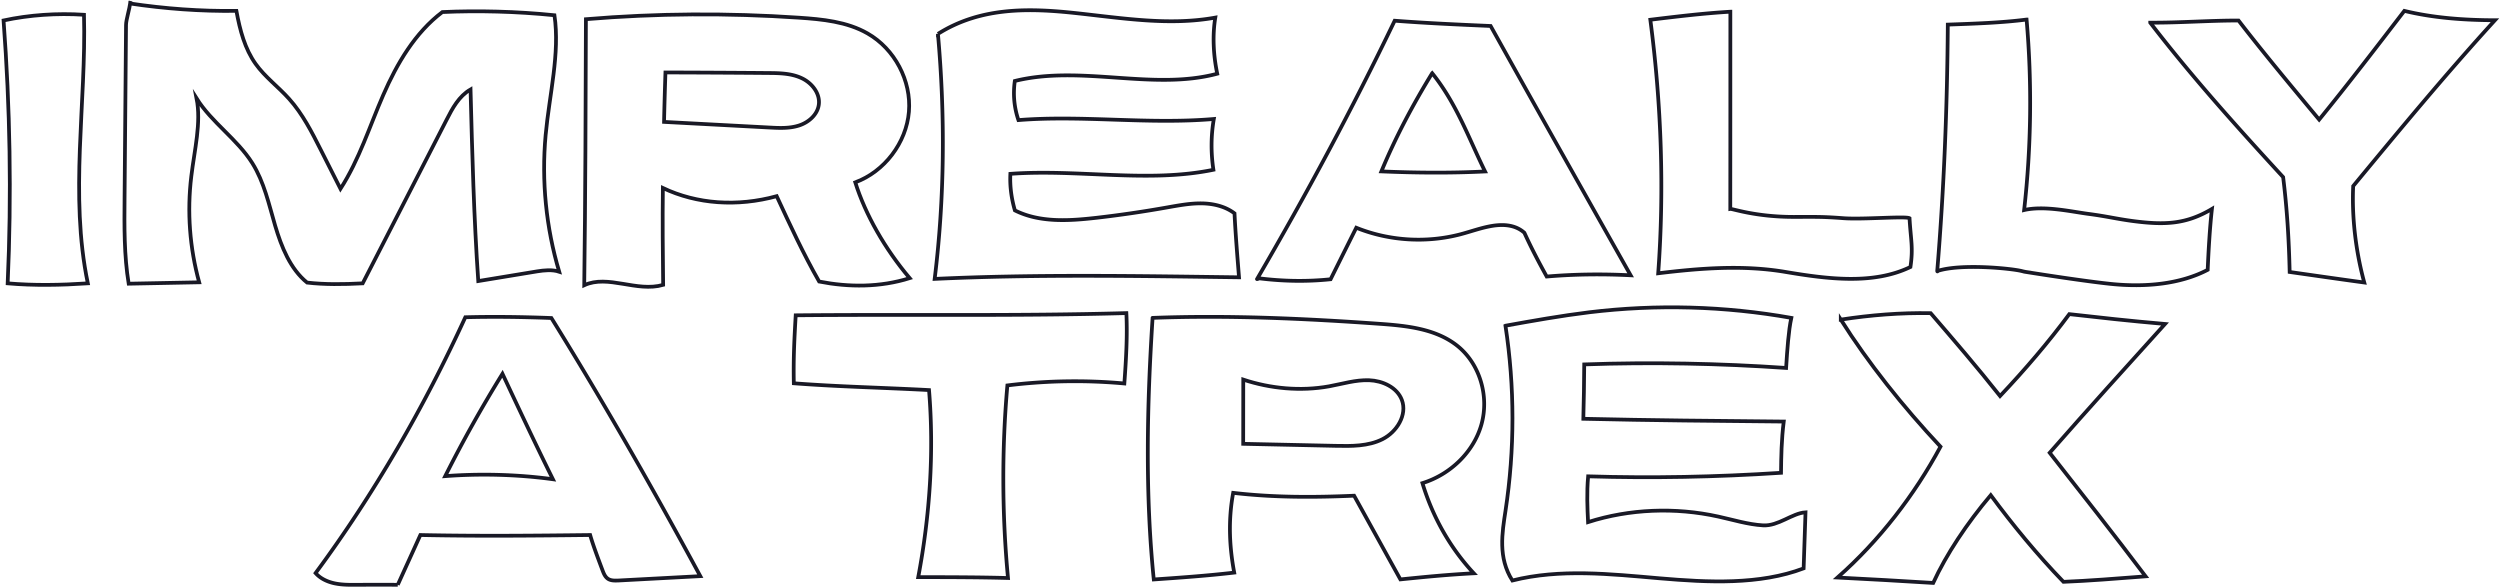 <svg width="1332" height="313" viewBox="0 0 1332 313" fill="none" xmlns="http://www.w3.org/2000/svg"><path d="M1.898 10.893c3.448 46.408 4.3 93.001 2.187 140.074 14.089 1.219 28.25.96 42.71 0-9.825-47.073-.816-95.846-2.04-143.104-14.421-.924-29.028.074-42.857 3.03zM67.148 13.331l-.779 91.967c-.148 15.407-.26 30.852 2.188 45.854 12.53-.259 25.025-.481 37.556-.739-5.042-18.327-6.488-37.615-4.189-56.459 1.668-14.04 5.375-28.524 2.817-41.53 8.082 12.895 21.615 21.652 29.697 34.51 6.302 10.05 8.823 21.911 12.16 33.291 3.374 11.38 8.008 23.019 17.017 30.335 9.417 1.072 18.982.961 29.622.407 14.904-29.042 29.771-58.047 44.675-87.09 3.151-6.17 6.525-12.562 12.79-16.22.89 34.067 1.78 68.134 4.116 102.09 10.455-1.736 20.91-3.473 31.402-5.172 3.707-.592 8.008-1.035 11.715.184-7.007-23.499-9.454-48.33-7.229-72.752 2.002-21.69 7.674-43.49 4.708-63.886-20.391-2.069-40.93-2.55-59.727-1.7-14.607 11.049-24.172 27.417-31.476 44.155-7.303 16.738-12.716 34.289-22.8 50.029-3.448-6.836-6.896-13.671-10.381-20.544-4.857-9.606-9.788-19.361-16.98-27.379-5.747-6.43-12.865-11.639-17.87-18.66-5.709-8.017-8.304-17.772-10.232-28.228-19.056.258-38.15-1.146-57.02-3.99h.148c.037 0 .111 0 .482-1.183-.668 4.914-2.373 9.754-2.41 12.71zM312.173 10.228c-.149 46.999-.26 93.998-.89 141.737 12.605-5.838 27.954 3.879 42.042-.185-.185-16.775-.371-33.55-.148-51.618 18.166 8.609 39.595 10.124 60.653 4.36 7.118 15.371 14.2 30.742 22.616 45.484 15.904 3.104 32.44 3.141 48.233-1.81-13.272-15.704-23.579-33.846-28.992-51.027 15.608-5.801 27.213-21.098 28.584-37.614 1.372-16.553-7.6-33.513-22.059-41.753-10.974-6.281-24.024-7.537-36.629-8.387-37.853-2.55-75.78-2.328-113.41.813z" stroke="#191926" stroke-width="2" stroke-miterlimit="10"/><path d="M354.548 38.605c-.297 9.015-.557 18.03-.742 26.344 18.685.998 37.408 1.996 56.093 2.993 5.339.296 10.826.554 15.905-1.108 5.079-1.663 9.751-5.764 10.455-11.048.816-6.023-3.744-11.713-9.305-14.226-5.525-2.55-11.827-2.623-17.907-2.66a9263.022 9263.022 0 00-54.499-.295zM499.73 18.06c3.893 43.564 3.559 87.496-1.742 130.542 54.128-2.55 108.479-1.552 162.162-.85-.926-11.676-1.89-23.352-2.409-34.067-4.931-3.769-11.345-5.247-17.537-5.321-6.228-.074-12.382 1.109-18.5 2.18a615.167 615.167 0 01-37.63 5.506c-14.57 1.663-30.104 2.66-43.34-3.954-1.816-6.244-2.743-12.747-2.41-19.472 36.296-2.66 73.37 5.025 108.183-2.18-1.372-9.053-1.298-18.29.223-27.047-34.85 2.993-69.96-2.143-104.105.591-2.224-6.54-2.966-13.56-1.928-20.839 35.369-8.72 73.555 5.32 107.849-3.88-2.113-10.087-2.558-20.543-1.038-29.891-24.395 4.434-49.42.295-74.037-2.365-24.618-2.66-50.644-3.547-73.741 11.048zM671.014 148.306c12.531 1.552 25.211 1.811 37.927.481 4.56-9.164 9.12-18.327 13.68-27.454 17.537 7.058 37.334 8.277 55.612 3.474 5.709-1.515 11.27-3.584 17.128-4.508 5.821-.887 12.123-.517 16.832 3.732 3.596 7.907 7.637 15.592 11.901 23.315 14.681-1.257 29.437-1.441 44.711-.665-25.025-44.376-50.087-88.79-74.593-132.833-17.128-.739-34.257-1.514-51.126-2.808-22.541 46.852-47.121 92.706-73.332 137.636-.075.037-.075.148 1.26-.37z" stroke="#191926" stroke-width="2" stroke-miterlimit="10"/><path d="M763.064 39C752.794 55.738 743.563 73.067 736 91.32c18.166.776 36.332.96 55.24.037-8.638-17.55-15.163-36.173-28.176-52.357zM921.932 6.237c0 32.256 0 72.827-.037 105.083 1.149-.184 13.421 4.249 33.7 4.249 12.532 0 14.904-.184 26.805.703 10.233.738 33.03-1.22 35 0 .63 11.454 2.04 15.555.48 25.975-19.797 9.57-44.118 6.429-66.696 2.623-22.579-3.806-45.528-1.958-67.698.739 3.263-44.339 1.743-89.86-4.189-135.086 13.977-1.7 27.917-3.4 42.635-4.286zM1079.76 10.412a513.06 513.06 0 01-1.3 101.5c10.64-2.439 24.77.775 34.11 2.032 10.38 1.367 14.57 2.586 23.91 3.842 17.24 2.254 28.47 1.626 42.04-6.466-1.11 9.607-1.89 23.315-2.26 32.442-14.57 7.611-33.11 9.422-51.68 7.5-13.53-1.404-37.89-5.209-44.41-6.244a25.32 25.32 0 01-2.93-.591c-6.2-1.515-32.56-3.991-44.75-.111-.52.998-.26-.85-.26-.85 3.52-43.009 5.26-86.128 5.56-130.357 14.42-.517 28.88-.997 41.97-2.697zM1145.64 12.075c22.46 29.227 47.27 56.68 70.81 82.286 2.11 16.849 3.11 33.808 3.48 50.546 13.24 1.885 26.44 3.806 39.75 5.616-4.75-17.403-6.64-35.545-5.9-51.396 24.44-29.522 48.83-59.082 75.52-88.345-16.49-.037-32.99-1.257-48.27-4.988-15.12 19.694-30.25 39.387-45.38 57.936-15.01-17.994-30.03-36.026-42.96-52.8-15.69 0-31.33 1.219-47.05 1.145zM211.923 311.585c4.004-8.831 8.045-17.662 12.049-26.53 31.439.665 60.95.333 90.462 0 1.557 5.432 4.078 12.12 6.599 18.807.63 1.663 1.334 3.437 2.817 4.471 1.595 1.109 3.708 1.035 5.673.961l43.599-2.328c-25.47-47.11-51.607-92.816-79.339-137.525-15.497-.591-30.697-.813-45.861-.406-21.836 47.627-48.53 94.072-79.783 136.305 2.595 2.956 6.339 4.656 10.158 5.469 3.819.813 7.786.813 11.715.776 7.23-.037 14.459-.074 21.911 0z" stroke="#191926" stroke-width="2" stroke-miterlimit="10"/><path d="M237.209 253.685c9.342-18.622 19.538-36.801 30.512-54.537 8.675 18.512 17.388 37.06 26.879 56.2-19.798-2.734-39.929-2.993-57.391-1.663zM536.729 205.356a290.516 290.516 0 0162.322-1.035c.927-12.858 1.668-25.199 1.075-37.503-58.614 1.663-116.895.591-176.176 1.182-.631 11.196-1.298 22.429-1.001 36.211 23.876 1.847 47.862 2.327 72.035 3.621 2.743 33.328.408 67.062-5.747 99.651 15.942.037 31.884.037 47.826.481-3.225-34.289-3.3-68.91-.334-102.608zM614.104 169.368c-3.003 46.74-4.004 93.592.631 139.372 14.31-.998 28.621-1.996 42.857-3.658-2.521-13.561-3.299-27.49-.556-42.492 21.355 2.513 43.044 2.476 64.435 1.515 8.231 14.854 16.424 29.744 24.655 44.598 12.42-1.256 24.839-2.513 39.113-3.252-12.642-13.56-21.985-30.187-27.361-48.034 14.793-4.581 27.361-16.553 31.476-31.443 4.116-14.891-.852-32.146-12.976-41.79-11.456-9.089-27.027-10.641-41.671-11.676-40.114-2.845-80.451-4.655-120.603-3.14z" stroke="#191926" stroke-width="2" stroke-miterlimit="10"/><path d="M662.412 202.252c0 11.417-.037 22.798-.037 34.215 16.387.37 32.737.702 49.124 1.072 8.527.184 17.499.295 25.099-3.548 7.637-3.842 13.31-12.969 10.307-20.913-2.558-6.724-10.27-10.235-17.462-10.493-7.193-.259-14.237 1.958-21.318 3.251-15.238 2.734-31.217 1.22-45.713-3.584zM802.109 173.543c4.968 32.589 4.968 65.917.037 98.506-1.817 11.972-4.078 25.089 3.633 37.245 25.47-6.392 52.201-3.436 78.338-1.182 26.175 2.253 53.313 3.584 76.855-5.284.334-9.792.667-19.583 1.001-29.855-7.118.443-14.496 7.427-22.615 6.946-8.119-.48-15.942-2.956-23.876-4.692-22.949-5.062-47.233-4.102-69.366 2.956-.371-7.723-.741-15.482.037-24.387 33.997 1.035 68.069.37 102.77-1.884.111-8.72.222-17.403 1.446-27.306-35.332-.332-70.626-.628-106.774-1.478.223-9.385.445-18.807.482-28.968 36.259-1.293 72.629-.517 107.552 1.885.631-9.903 1.298-19.805 2.781-26.678-35.443-6.318-71.85-7.315-107.589-2.992-15.053 1.847-30.401 4.581-44.712 7.168zM980.768 170.291c15.831-2.438 31.812-3.732 47.902-3.436 12.34 14.336 24.73 28.709 36.96 44.154 13.39-14.151 26.06-29.005 36.89-43.637 15.94 1.811 31.88 3.584 51.01 5.247-20.61 22.798-41.26 45.595-61.46 68.615 16.98 21.578 33.96 43.156 51.12 65.843-15.31 1.182-30.62 2.402-43.78 2.919-14.06-14.558-26.96-30.224-38.75-46.186-12.71 15.075-23.69 31.554-30.66 46.777-17.13-1.034-34.291-2.069-50.974-2.882 22.434-19.805 41.004-43.969 54.874-69.723-20.14-21.504-38.524-44.634-53.132-67.691z" stroke="#191926" stroke-width="2" stroke-miterlimit="10"/></svg>